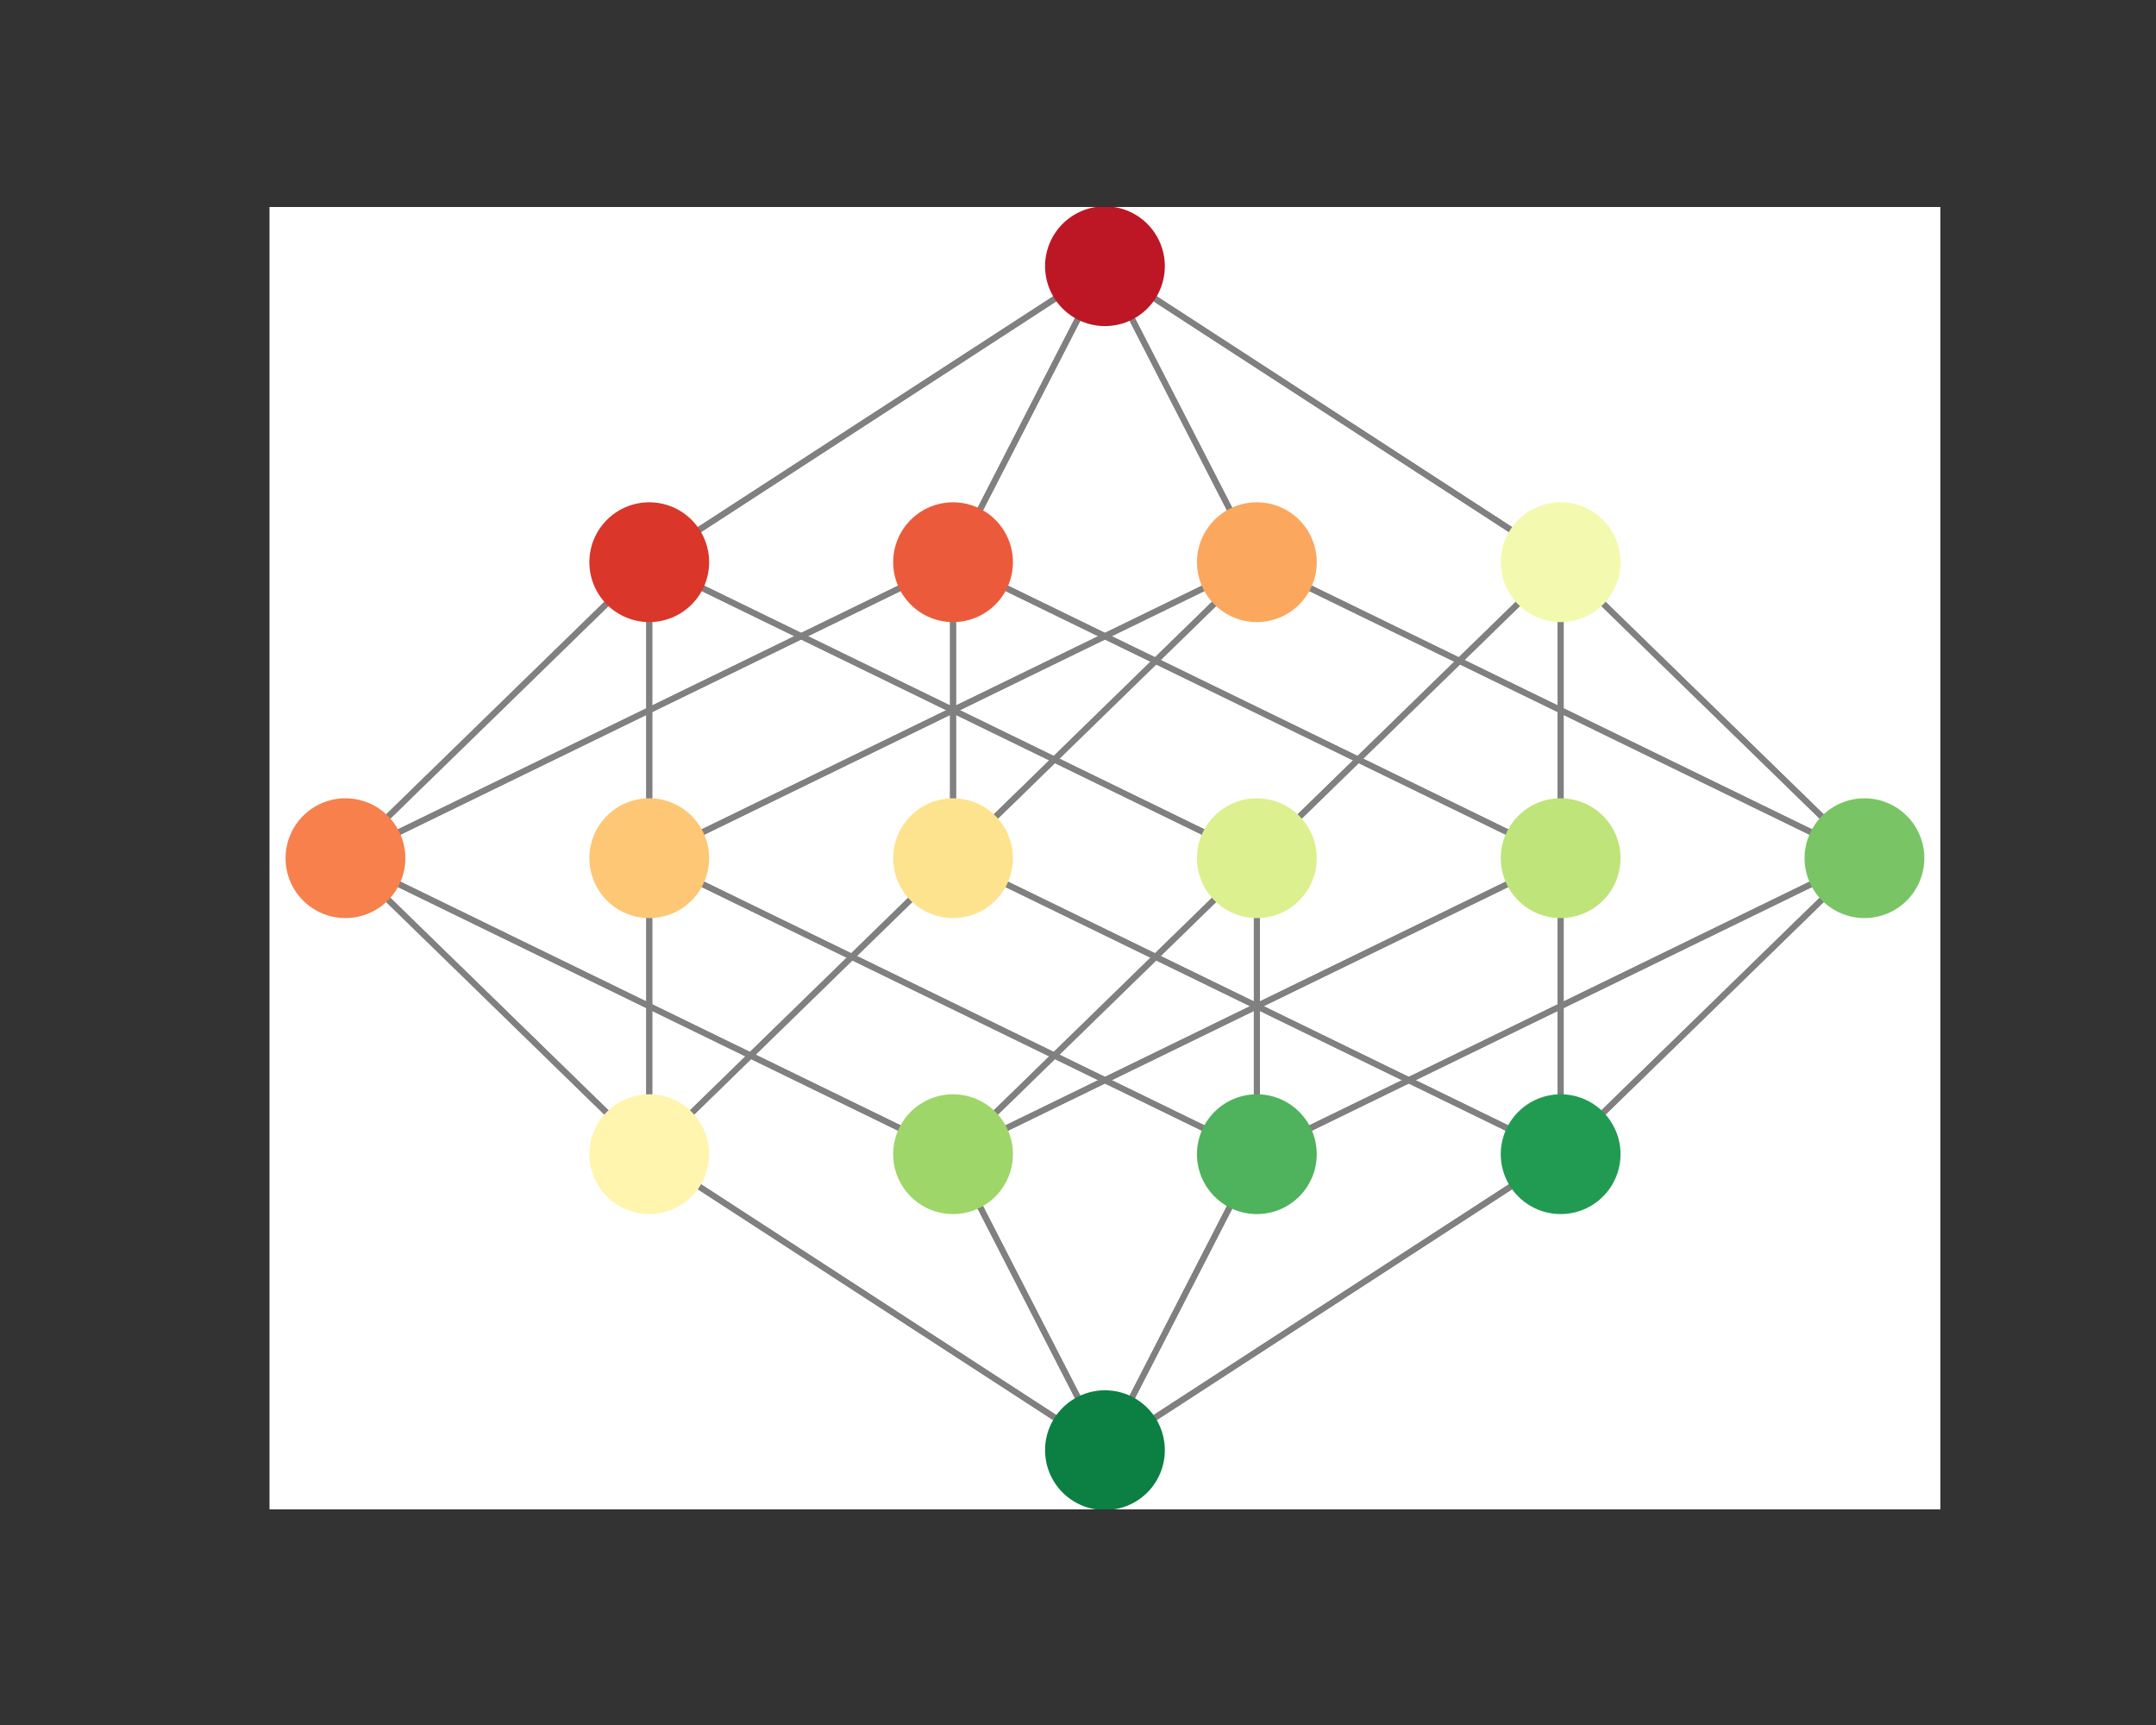 <?xml version="1.0" encoding="utf-8" standalone="no"?>
<!DOCTYPE svg PUBLIC "-//W3C//DTD SVG 1.1//EN"
  "http://www.w3.org/Graphics/SVG/1.1/DTD/svg11.dtd">
<!-- Created with matplotlib (https://matplotlib.org/) -->
<svg height="288pt" version="1.1" viewBox="0 0 360 288" width="360pt" xmlns="http://www.w3.org/2000/svg" xmlns:xlink="http://www.w3.org/1999/xlink">
 <rect x="0" y="0" width="360" height="288" fill="#333333" stroke="none"/>
 <defs>
  <style type="text/css">
*{stroke-linecap:butt;stroke-linejoin:round;}
  </style>
 </defs>
 <g id="figure_1">
  <g id="patch_1">
   <path d="M 0 288 
L 360 288 
L 360 0 
L 0 0 
z
" style="fill:none;"/>
  </g>
  <g id="axes_1">
   <g id="patch_2">
    <path d="M 45 252 
L 324 252 
L 324 34.56 
L 45 34.56 
z
" style="fill:#ffffff;"/>
   </g>
   <g id="LineCollection_1">
    <path clip-path="url(#p9e550f62d8)" d="M 184.5 44.444 
L 260.591 93.862 
" style="fill:none;stroke:#808080;"/>
    <path clip-path="url(#p9e550f62d8)" d="M 184.5 44.444 
L 209.864 93.862 
" style="fill:none;stroke:#808080;"/>
    <path clip-path="url(#p9e550f62d8)" d="M 184.5 44.444 
L 159.136 93.862 
" style="fill:none;stroke:#808080;"/>
    <path clip-path="url(#p9e550f62d8)" d="M 184.5 44.444 
L 108.409 93.862 
" style="fill:none;stroke:#808080;"/>
    <path clip-path="url(#p9e550f62d8)" d="M 108.409 93.862 
L 209.864 143.28 
" style="fill:none;stroke:#808080;"/>
    <path clip-path="url(#p9e550f62d8)" d="M 108.409 93.862 
L 108.409 143.28 
" style="fill:none;stroke:#808080;"/>
    <path clip-path="url(#p9e550f62d8)" d="M 108.409 93.862 
L 57.682 143.28 
" style="fill:none;stroke:#808080;"/>
    <path clip-path="url(#p9e550f62d8)" d="M 108.409 93.862 
L 184.5 44.444 
" style="fill:none;stroke:#808080;"/>
    <path clip-path="url(#p9e550f62d8)" d="M 159.136 93.862 
L 260.591 143.28 
" style="fill:none;stroke:#808080;"/>
    <path clip-path="url(#p9e550f62d8)" d="M 159.136 93.862 
L 159.136 143.28 
" style="fill:none;stroke:#808080;"/>
    <path clip-path="url(#p9e550f62d8)" d="M 159.136 93.862 
L 184.5 44.444 
" style="fill:none;stroke:#808080;"/>
    <path clip-path="url(#p9e550f62d8)" d="M 159.136 93.862 
L 57.682 143.28 
" style="fill:none;stroke:#808080;"/>
    <path clip-path="url(#p9e550f62d8)" d="M 57.682 143.28 
L 159.136 192.698 
" style="fill:none;stroke:#808080;"/>
    <path clip-path="url(#p9e550f62d8)" d="M 57.682 143.28 
L 108.409 192.698 
" style="fill:none;stroke:#808080;"/>
    <path clip-path="url(#p9e550f62d8)" d="M 57.682 143.28 
L 108.409 93.862 
" style="fill:none;stroke:#808080;"/>
    <path clip-path="url(#p9e550f62d8)" d="M 57.682 143.28 
L 159.136 93.862 
" style="fill:none;stroke:#808080;"/>
    <path clip-path="url(#p9e550f62d8)" d="M 209.864 93.862 
L 311.318 143.28 
" style="fill:none;stroke:#808080;"/>
    <path clip-path="url(#p9e550f62d8)" d="M 209.864 93.862 
L 184.5 44.444 
" style="fill:none;stroke:#808080;"/>
    <path clip-path="url(#p9e550f62d8)" d="M 209.864 93.862 
L 159.136 143.28 
" style="fill:none;stroke:#808080;"/>
    <path clip-path="url(#p9e550f62d8)" d="M 209.864 93.862 
L 108.409 143.28 
" style="fill:none;stroke:#808080;"/>
    <path clip-path="url(#p9e550f62d8)" d="M 108.409 143.28 
L 209.864 192.698 
" style="fill:none;stroke:#808080;"/>
    <path clip-path="url(#p9e550f62d8)" d="M 108.409 143.28 
L 108.409 93.862 
" style="fill:none;stroke:#808080;"/>
    <path clip-path="url(#p9e550f62d8)" d="M 108.409 143.28 
L 108.409 192.698 
" style="fill:none;stroke:#808080;"/>
    <path clip-path="url(#p9e550f62d8)" d="M 108.409 143.28 
L 209.864 93.862 
" style="fill:none;stroke:#808080;"/>
    <path clip-path="url(#p9e550f62d8)" d="M 159.136 143.28 
L 260.591 192.698 
" style="fill:none;stroke:#808080;"/>
    <path clip-path="url(#p9e550f62d8)" d="M 159.136 143.28 
L 159.136 93.862 
" style="fill:none;stroke:#808080;"/>
    <path clip-path="url(#p9e550f62d8)" d="M 159.136 143.28 
L 209.864 93.862 
" style="fill:none;stroke:#808080;"/>
    <path clip-path="url(#p9e550f62d8)" d="M 159.136 143.28 
L 108.409 192.698 
" style="fill:none;stroke:#808080;"/>
    <path clip-path="url(#p9e550f62d8)" d="M 108.409 192.698 
L 184.5 242.116 
" style="fill:none;stroke:#808080;"/>
    <path clip-path="url(#p9e550f62d8)" d="M 108.409 192.698 
L 57.682 143.28 
" style="fill:none;stroke:#808080;"/>
    <path clip-path="url(#p9e550f62d8)" d="M 108.409 192.698 
L 108.409 143.28 
" style="fill:none;stroke:#808080;"/>
    <path clip-path="url(#p9e550f62d8)" d="M 108.409 192.698 
L 159.136 143.28 
" style="fill:none;stroke:#808080;"/>
    <path clip-path="url(#p9e550f62d8)" d="M 260.591 93.862 
L 184.5 44.444 
" style="fill:none;stroke:#808080;"/>
    <path clip-path="url(#p9e550f62d8)" d="M 260.591 93.862 
L 311.318 143.28 
" style="fill:none;stroke:#808080;"/>
    <path clip-path="url(#p9e550f62d8)" d="M 260.591 93.862 
L 260.591 143.28 
" style="fill:none;stroke:#808080;"/>
    <path clip-path="url(#p9e550f62d8)" d="M 260.591 93.862 
L 209.864 143.28 
" style="fill:none;stroke:#808080;"/>
    <path clip-path="url(#p9e550f62d8)" d="M 209.864 143.28 
L 108.409 93.862 
" style="fill:none;stroke:#808080;"/>
    <path clip-path="url(#p9e550f62d8)" d="M 209.864 143.28 
L 209.864 192.698 
" style="fill:none;stroke:#808080;"/>
    <path clip-path="url(#p9e550f62d8)" d="M 209.864 143.28 
L 159.136 192.698 
" style="fill:none;stroke:#808080;"/>
    <path clip-path="url(#p9e550f62d8)" d="M 209.864 143.28 
L 260.591 93.862 
" style="fill:none;stroke:#808080;"/>
    <path clip-path="url(#p9e550f62d8)" d="M 260.591 143.28 
L 159.136 93.862 
" style="fill:none;stroke:#808080;"/>
    <path clip-path="url(#p9e550f62d8)" d="M 260.591 143.28 
L 260.591 192.698 
" style="fill:none;stroke:#808080;"/>
    <path clip-path="url(#p9e550f62d8)" d="M 260.591 143.28 
L 260.591 93.862 
" style="fill:none;stroke:#808080;"/>
    <path clip-path="url(#p9e550f62d8)" d="M 260.591 143.28 
L 159.136 192.698 
" style="fill:none;stroke:#808080;"/>
    <path clip-path="url(#p9e550f62d8)" d="M 159.136 192.698 
L 57.682 143.28 
" style="fill:none;stroke:#808080;"/>
    <path clip-path="url(#p9e550f62d8)" d="M 159.136 192.698 
L 184.5 242.116 
" style="fill:none;stroke:#808080;"/>
    <path clip-path="url(#p9e550f62d8)" d="M 159.136 192.698 
L 209.864 143.28 
" style="fill:none;stroke:#808080;"/>
    <path clip-path="url(#p9e550f62d8)" d="M 159.136 192.698 
L 260.591 143.28 
" style="fill:none;stroke:#808080;"/>
    <path clip-path="url(#p9e550f62d8)" d="M 311.318 143.28 
L 209.864 93.862 
" style="fill:none;stroke:#808080;"/>
    <path clip-path="url(#p9e550f62d8)" d="M 311.318 143.28 
L 260.591 93.862 
" style="fill:none;stroke:#808080;"/>
    <path clip-path="url(#p9e550f62d8)" d="M 311.318 143.28 
L 260.591 192.698 
" style="fill:none;stroke:#808080;"/>
    <path clip-path="url(#p9e550f62d8)" d="M 311.318 143.28 
L 209.864 192.698 
" style="fill:none;stroke:#808080;"/>
    <path clip-path="url(#p9e550f62d8)" d="M 209.864 192.698 
L 108.409 143.28 
" style="fill:none;stroke:#808080;"/>
    <path clip-path="url(#p9e550f62d8)" d="M 209.864 192.698 
L 209.864 143.28 
" style="fill:none;stroke:#808080;"/>
    <path clip-path="url(#p9e550f62d8)" d="M 209.864 192.698 
L 184.5 242.116 
" style="fill:none;stroke:#808080;"/>
    <path clip-path="url(#p9e550f62d8)" d="M 209.864 192.698 
L 311.318 143.28 
" style="fill:none;stroke:#808080;"/>
    <path clip-path="url(#p9e550f62d8)" d="M 260.591 192.698 
L 159.136 143.28 
" style="fill:none;stroke:#808080;"/>
    <path clip-path="url(#p9e550f62d8)" d="M 260.591 192.698 
L 260.591 143.28 
" style="fill:none;stroke:#808080;"/>
    <path clip-path="url(#p9e550f62d8)" d="M 260.591 192.698 
L 311.318 143.28 
" style="fill:none;stroke:#808080;"/>
    <path clip-path="url(#p9e550f62d8)" d="M 260.591 192.698 
L 184.5 242.116 
" style="fill:none;stroke:#808080;"/>
    <path clip-path="url(#p9e550f62d8)" d="M 184.5 242.116 
L 108.409 192.698 
" style="fill:none;stroke:#808080;"/>
    <path clip-path="url(#p9e550f62d8)" d="M 184.5 242.116 
L 159.136 192.698 
" style="fill:none;stroke:#808080;"/>
    <path clip-path="url(#p9e550f62d8)" d="M 184.5 242.116 
L 209.864 192.698 
" style="fill:none;stroke:#808080;"/>
    <path clip-path="url(#p9e550f62d8)" d="M 184.5 242.116 
L 260.591 192.698 
" style="fill:none;stroke:#808080;"/>
   </g>
   <g id="matplotlib.axis_1"/>
   <g id="matplotlib.axis_2"/>
   <g id="PathCollection_1">
    <defs>
     <path d="M 0 10 
C 2.652 10 5.196 8.946 7.071 7.071 
C 8.946 5.196 10 2.652 10 -0 
C 10 -2.652 8.946 -5.196 7.071 -7.071 
C 5.196 -8.946 2.652 -10 0 -10 
C -2.652 -10 -5.196 -8.946 -7.071 -7.071 
C -8.946 -5.196 -10 -2.652 -10 0 
C -10 2.652 -8.946 5.196 -7.071 7.071 
C -5.196 8.946 -2.652 10 0 10 
z
" id="C0_0_8e3cff4ac8"/>
    </defs>
    <g clip-path="url(#p9e550f62d8)">
     <use style="fill:#bd1726;" x="184.5" xlink:href="#C0_0_8e3cff4ac8" y="44.444"/>
    </g>
    <g clip-path="url(#p9e550f62d8)">
     <use style="fill:#da362a;" x="108.409" xlink:href="#C0_0_8e3cff4ac8" y="93.862"/>
    </g>
    <g clip-path="url(#p9e550f62d8)">
     <use style="fill:#eb5b3b;" x="159.136" xlink:href="#C0_0_8e3cff4ac8" y="93.862"/>
    </g>
    <g clip-path="url(#p9e550f62d8)">
     <use style="fill:#f7804c;" x="57.682" xlink:href="#C0_0_8e3cff4ac8" y="143.28"/>
    </g>
    <g clip-path="url(#p9e550f62d8)">
     <use style="fill:#fca75e;" x="209.864" xlink:href="#C0_0_8e3cff4ac8" y="93.862"/>
    </g>
    <g clip-path="url(#p9e550f62d8)">
     <use style="fill:#fdc776;" x="108.409" xlink:href="#C0_0_8e3cff4ac8" y="143.28"/>
    </g>
    <g clip-path="url(#p9e550f62d8)">
     <use style="fill:#fee38f;" x="159.136" xlink:href="#C0_0_8e3cff4ac8" y="143.28"/>
    </g>
    <g clip-path="url(#p9e550f62d8)">
     <use style="fill:#fff5af;" x="108.409" xlink:href="#C0_0_8e3cff4ac8" y="192.698"/>
    </g>
    <g clip-path="url(#p9e550f62d8)">
     <use style="fill:#f3faaf;" x="260.591" xlink:href="#C0_0_8e3cff4ac8" y="93.862"/>
    </g>
    <g clip-path="url(#p9e550f62d8)">
     <use style="fill:#dcf08f;" x="209.864" xlink:href="#C0_0_8e3cff4ac8" y="143.28"/>
    </g>
    <g clip-path="url(#p9e550f62d8)">
     <use style="fill:#bfe47a;" x="260.591" xlink:href="#C0_0_8e3cff4ac8" y="143.28"/>
    </g>
    <g clip-path="url(#p9e550f62d8)">
     <use style="fill:#9fd669;" x="159.136" xlink:href="#C0_0_8e3cff4ac8" y="192.698"/>
    </g>
    <g clip-path="url(#p9e550f62d8)">
     <use style="fill:#79c565;" x="311.318" xlink:href="#C0_0_8e3cff4ac8" y="143.28"/>
    </g>
    <g clip-path="url(#p9e550f62d8)">
     <use style="fill:#4fb25d;" x="209.864" xlink:href="#C0_0_8e3cff4ac8" y="192.698"/>
    </g>
    <g clip-path="url(#p9e550f62d8)">
     <use style="fill:#219b52;" x="260.591" xlink:href="#C0_0_8e3cff4ac8" y="192.698"/>
    </g>
    <g clip-path="url(#p9e550f62d8)">
     <use style="fill:#0c7f43;" x="184.5" xlink:href="#C0_0_8e3cff4ac8" y="242.116"/>
    </g>
   </g>
  </g>
 </g>
 <defs>
  <clipPath id="p9e550f62d8">
   <rect height="217.44" width="279" x="45" y="34.56"/>
  </clipPath>
 </defs>
</svg>
